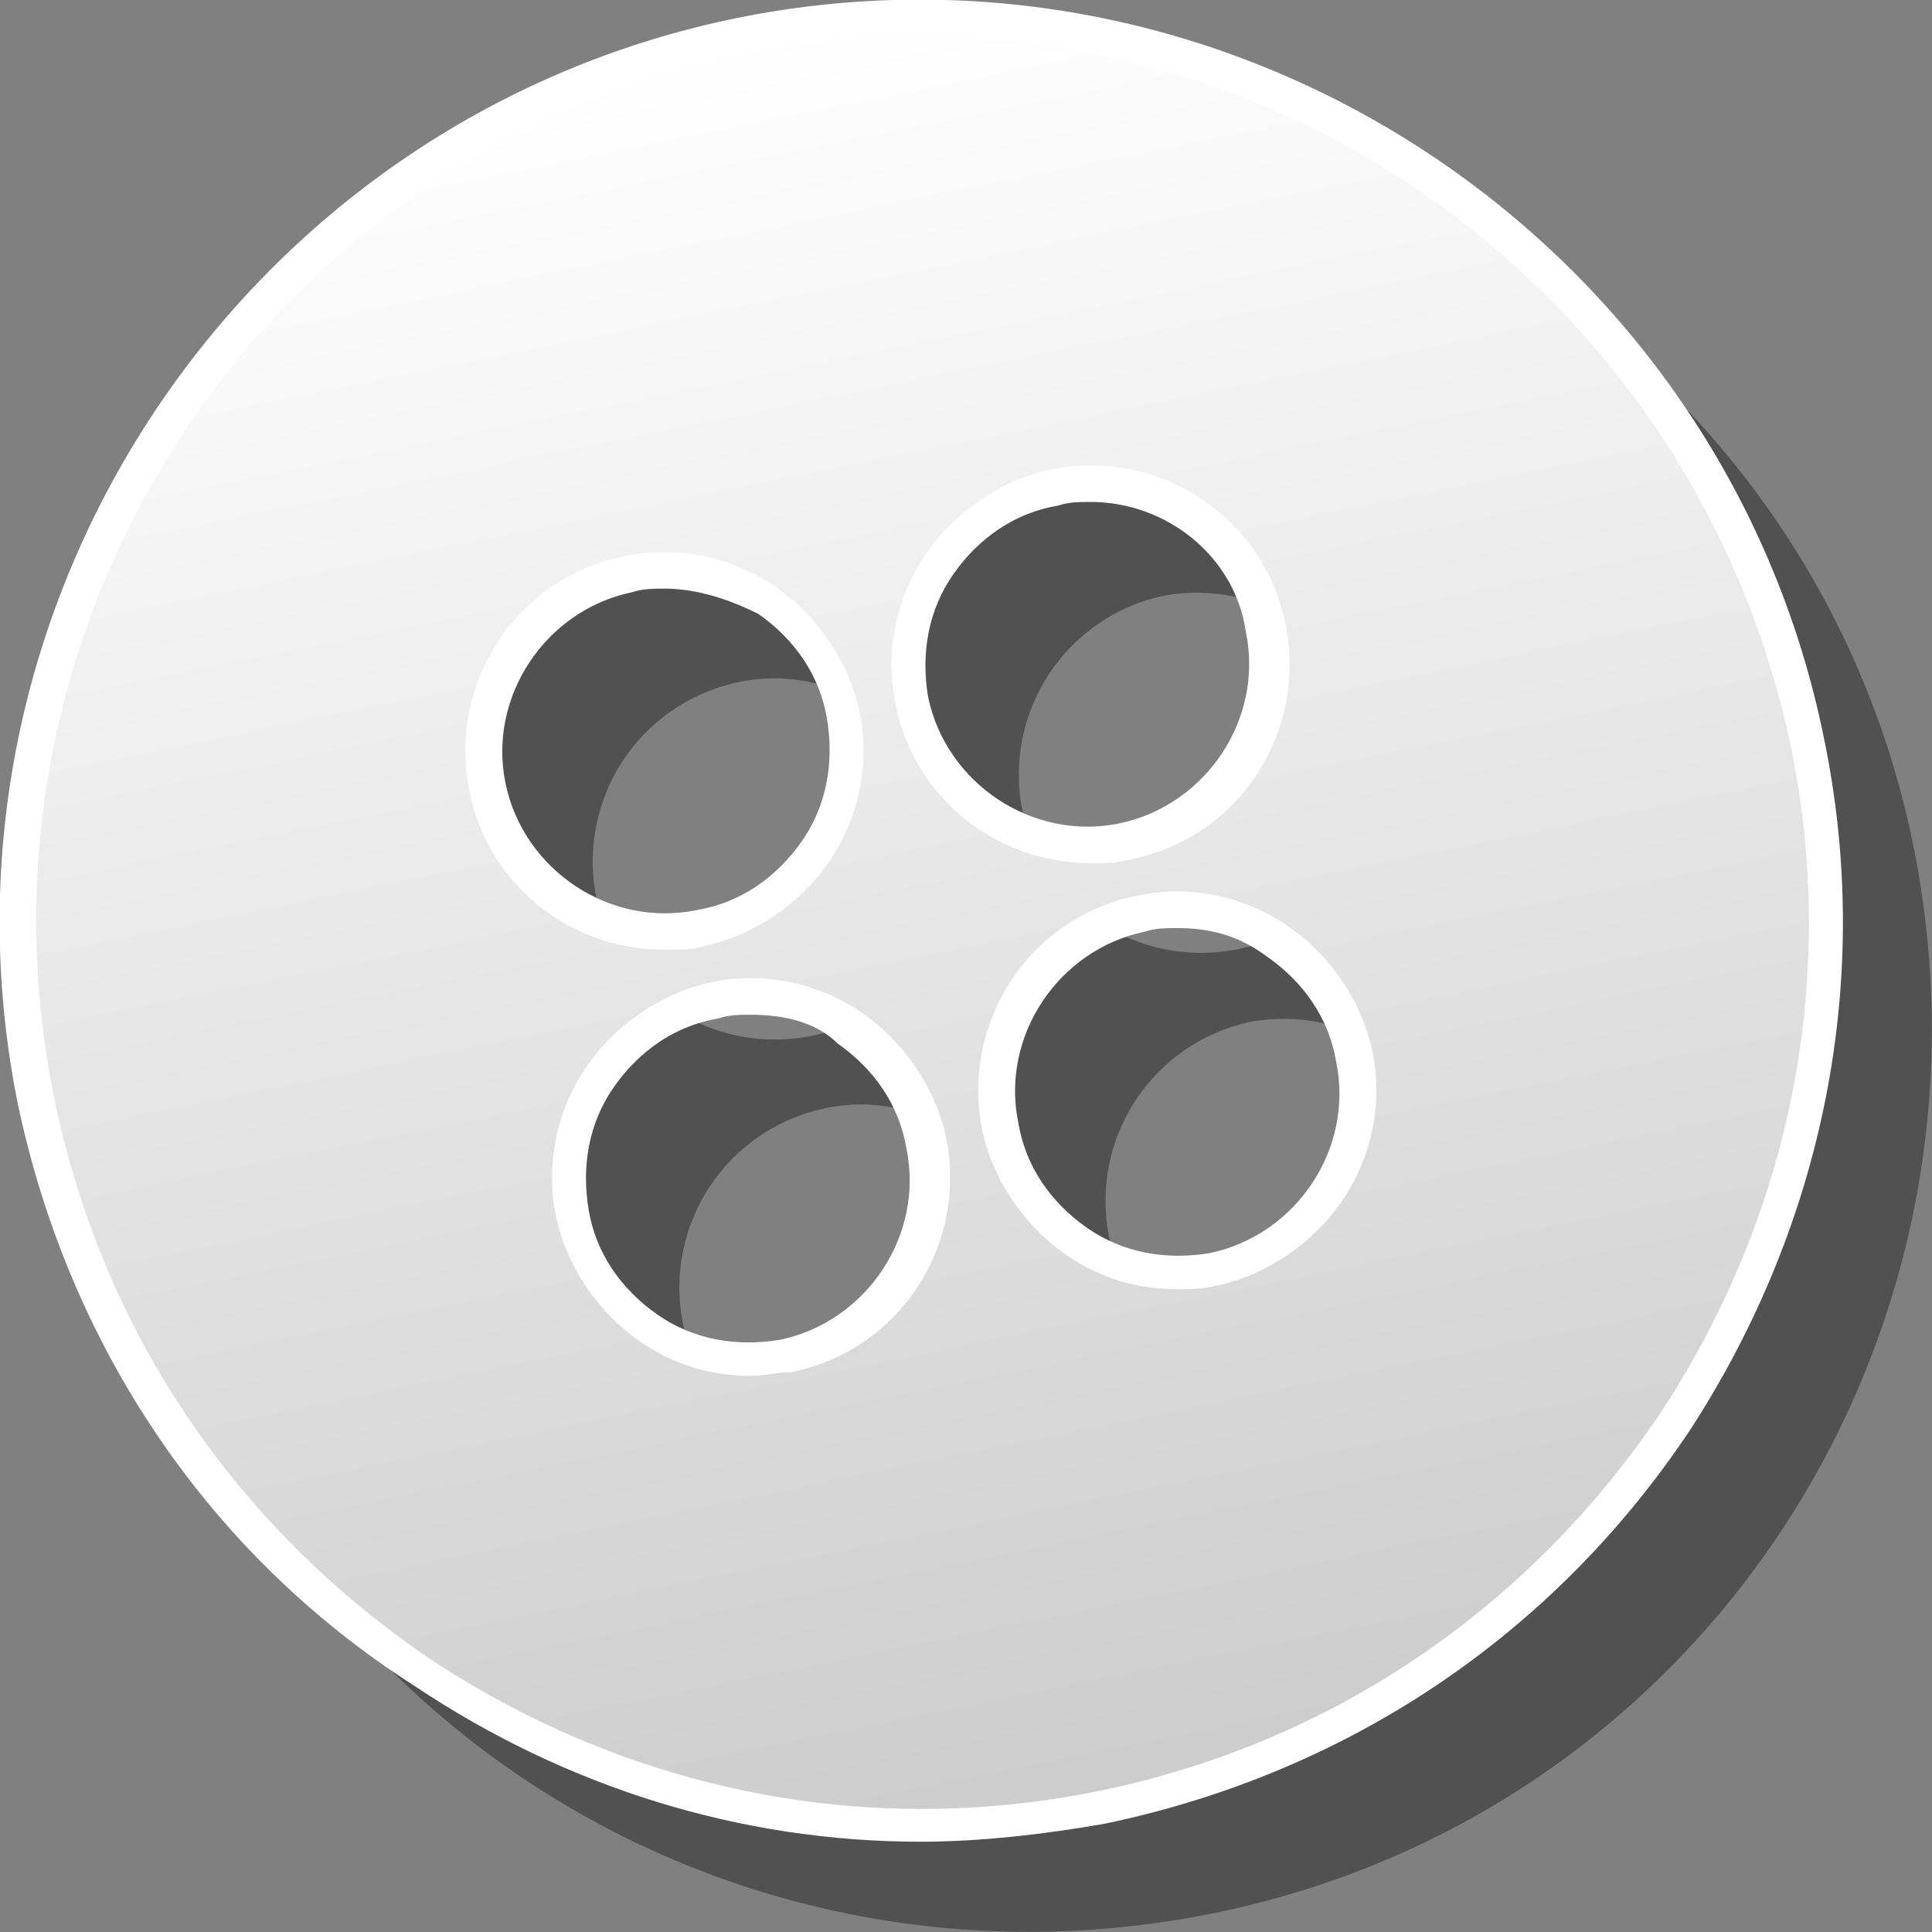 <?xml version="1.0" encoding="utf-8"?>
<!-- Generator: Adobe Illustrator 19.2.0, SVG Export Plug-In . SVG Version: 6.00 Build 0)  -->
<svg version="1.1" id="Слой_1" xmlns="http://www.w3.org/2000/svg" xmlns:xlink="http://www.w3.org/1999/xlink" x="0px" y="0px"
	 viewBox="0 0 53.5 53.5" style="enable-background:new 0 0 53.5 53.5;" xml:space="preserve">
<rect x="0" y="0" width="53.5" height="53.5" fill="#808080" stroke="none"/>
<style type="text/css">
	.st0{opacity:0.37;}
	.st1{fill:url(#SVGID_1_);}
	.st2{fill:#FFFFFF;}
</style>
<path class="st0" d="M23.5,4C10,6.7,1.3,19.9,4,33.5S19.9,55.7,33.5,53S55.7,37.1,53,23.5C50.3,10,37.1,1.3,23.5,4z M24.8,40.5
	c-2.7,0.5-5.3-1.2-5.9-3.9c-0.5-2.7,1.2-5.3,3.9-5.9s5.3,1.2,5.9,3.9C29.3,37.3,27.5,39.9,24.8,40.5z M22.4,28.7
	c-2.7,0.5-5.3-1.2-5.9-3.9c-0.5-2.7,1.2-5.3,3.9-5.9s5.3,1.2,5.9,3.9C26.9,25.5,25.1,28.2,22.4,28.7z M36.6,38.1
	c-2.7,0.5-5.3-1.2-5.9-3.9c-0.5-2.7,1.2-5.3,3.9-5.9c2.7-0.5,5.3,1.2,5.9,3.9C41,34.9,39.3,37.5,36.6,38.1z M34.2,26.3
	c-2.7,0.5-5.3-1.2-5.9-3.9c-0.5-2.7,1.2-5.3,3.9-5.9c2.7-0.5,5.3,1.2,5.9,3.9C38.6,23.1,36.9,25.8,34.2,26.3z"/>
<g>
	
		<linearGradient id="SVGID_1_" gradientUnits="userSpaceOnUse" x1="25.503" y1="0.502" x2="25.503" y2="50.502" gradientTransform="matrix(0.98 -0.199 0.199 0.98 -4.554 5.569)">
		<stop  offset="0" style="stop-color:#FFFFFF"/>
		<stop  offset="1" style="stop-color:#CCCCCC"/>
	</linearGradient>
	<path class="st1" d="M20.5,1C7,3.7-1.7,16.9,1,30.5S16.9,52.7,30.5,50S52.7,34.1,50,20.5C47.3,7,34.1-1.7,20.5,1z M21.8,37.5
		c-2.7,0.5-5.3-1.2-5.9-3.9c-0.5-2.7,1.2-5.3,3.9-5.9s5.3,1.2,5.9,3.9C26.3,34.3,24.5,36.9,21.8,37.5z M19.4,25.7
		c-2.7,0.5-5.3-1.2-5.9-3.9c-0.5-2.7,1.2-5.3,3.9-5.9c2.7-0.5,5.3,1.2,5.9,3.9C23.9,22.5,22.1,25.2,19.4,25.7z M33.6,35.1
		c-2.7,0.5-5.3-1.2-5.9-3.9c-0.5-2.7,1.2-5.3,3.9-5.9c2.7-0.5,5.3,1.2,5.9,3.9C38,31.9,36.3,34.5,33.6,35.1z M31.2,23.3
		c-2.7,0.5-5.3-1.2-5.9-3.9c-0.5-2.7,1.2-5.3,3.9-5.9c2.7-0.5,5.3,1.2,5.9,3.9C35.6,20.1,33.9,22.8,31.2,23.3z"/>
	<path class="st2" d="M25.5,51c-5,0-9.8-1.5-14-4.3C5.7,43,1.9,37.2,0.5,30.6C-2.3,16.8,6.7,3.3,20.4,0.5l0,0
		c13.8-2.8,27.3,6.2,30.1,19.9c1.4,6.7,0,13.5-3.7,19.2c-3.8,5.7-9.5,9.5-16.2,10.9C28.9,50.8,27.1,51,25.5,51z M20.6,1.5
		C7.4,4.2-1.2,17.1,1.5,30.4c1.3,6.4,5,11.9,10.5,15.6c5.5,3.6,12,4.9,18.4,3.6c6.4-1.3,11.9-5,15.6-10.5c3.6-5.5,4.9-12,3.6-18.4
		C46.8,7.4,33.9-1.2,20.6,1.5L20.6,1.5z M20.8,38.1c-1.1,0-2.1-0.3-3-0.9c-1.2-0.8-2.1-2.1-2.4-3.5c-0.3-1.4,0-2.9,0.8-4.1
		c0.8-1.2,2.1-2.1,3.5-2.4c1.4-0.3,2.9,0,4.1,0.8c1.2,0.8,2.1,2.1,2.4,3.5c0.6,3-1.3,5.9-4.3,6.5l0,0C21.5,38,21.2,38.1,20.8,38.1z
		 M20.8,28.1c-0.3,0-0.6,0-0.9,0.1c-1.2,0.2-2.2,0.9-2.9,1.9c-0.7,1-0.9,2.2-0.7,3.4c0.2,1.2,0.9,2.2,1.9,2.9c1,0.7,2.2,0.9,3.4,0.7
		l0,0c2.4-0.5,4-2.9,3.5-5.3c-0.2-1.2-0.9-2.2-1.9-2.9C22.6,28.3,21.7,28.1,20.8,28.1z M32.6,35.7c-1.1,0-2.1-0.3-3-0.9
		c-1.2-0.8-2.1-2.1-2.4-3.5c-0.6-3,1.3-5.9,4.3-6.5c1.4-0.3,2.9,0,4.1,0.8c1.2,0.8,2.1,2.1,2.4,3.5c0.3,1.4,0,2.9-0.8,4.1
		c-0.8,1.2-2.1,2.1-3.5,2.4l0,0C33.3,35.7,32.9,35.7,32.6,35.7z M32.6,25.7c-0.3,0-0.6,0-0.9,0.1c-2.4,0.5-4,2.9-3.5,5.3
		c0.2,1.2,0.9,2.2,1.9,2.9c1,0.7,2.2,0.9,3.4,0.7l0,0c2.4-0.5,4-2.9,3.5-5.3c-0.2-1.2-0.9-2.2-1.9-2.9
		C34.3,25.9,33.5,25.7,32.6,25.7z M18.4,26.3c-2.6,0-4.9-1.8-5.4-4.4c-0.6-3,1.3-5.9,4.3-6.5c1.4-0.3,2.9,0,4.1,0.8
		c1.2,0.8,2.1,2.1,2.4,3.5s0,2.9-0.8,4.1c-0.8,1.2-2.1,2.1-3.5,2.4C19.2,26.3,18.8,26.3,18.4,26.3z M18.4,16.3c-0.3,0-0.6,0-0.9,0.1
		c-2.4,0.5-4,2.9-3.5,5.3c0.5,2.4,2.9,4,5.3,3.5c1.2-0.2,2.2-0.9,2.9-1.9c0.7-1,0.9-2.2,0.7-3.4c-0.2-1.2-0.9-2.2-1.9-2.9
		C20.2,16.6,19.3,16.3,18.4,16.3z M30.2,23.9c-2.6,0-4.9-1.8-5.4-4.4c-0.3-1.4,0-2.9,0.8-4.1c0.8-1.2,2.1-2.1,3.5-2.4
		c3-0.6,5.9,1.3,6.5,4.3c0.6,3-1.3,5.9-4.3,6.5l0,0C30.9,23.9,30.6,23.9,30.2,23.9z M30.2,13.9c-0.3,0-0.6,0-0.9,0.1
		c-1.2,0.2-2.2,0.9-2.9,1.9c-0.7,1-0.9,2.2-0.7,3.4c0.5,2.4,2.9,4,5.3,3.5l0,0c2.4-0.5,4-2.9,3.5-5.3C34.2,15.4,32.3,13.9,30.2,13.9
		z"/>
</g>
</svg>
